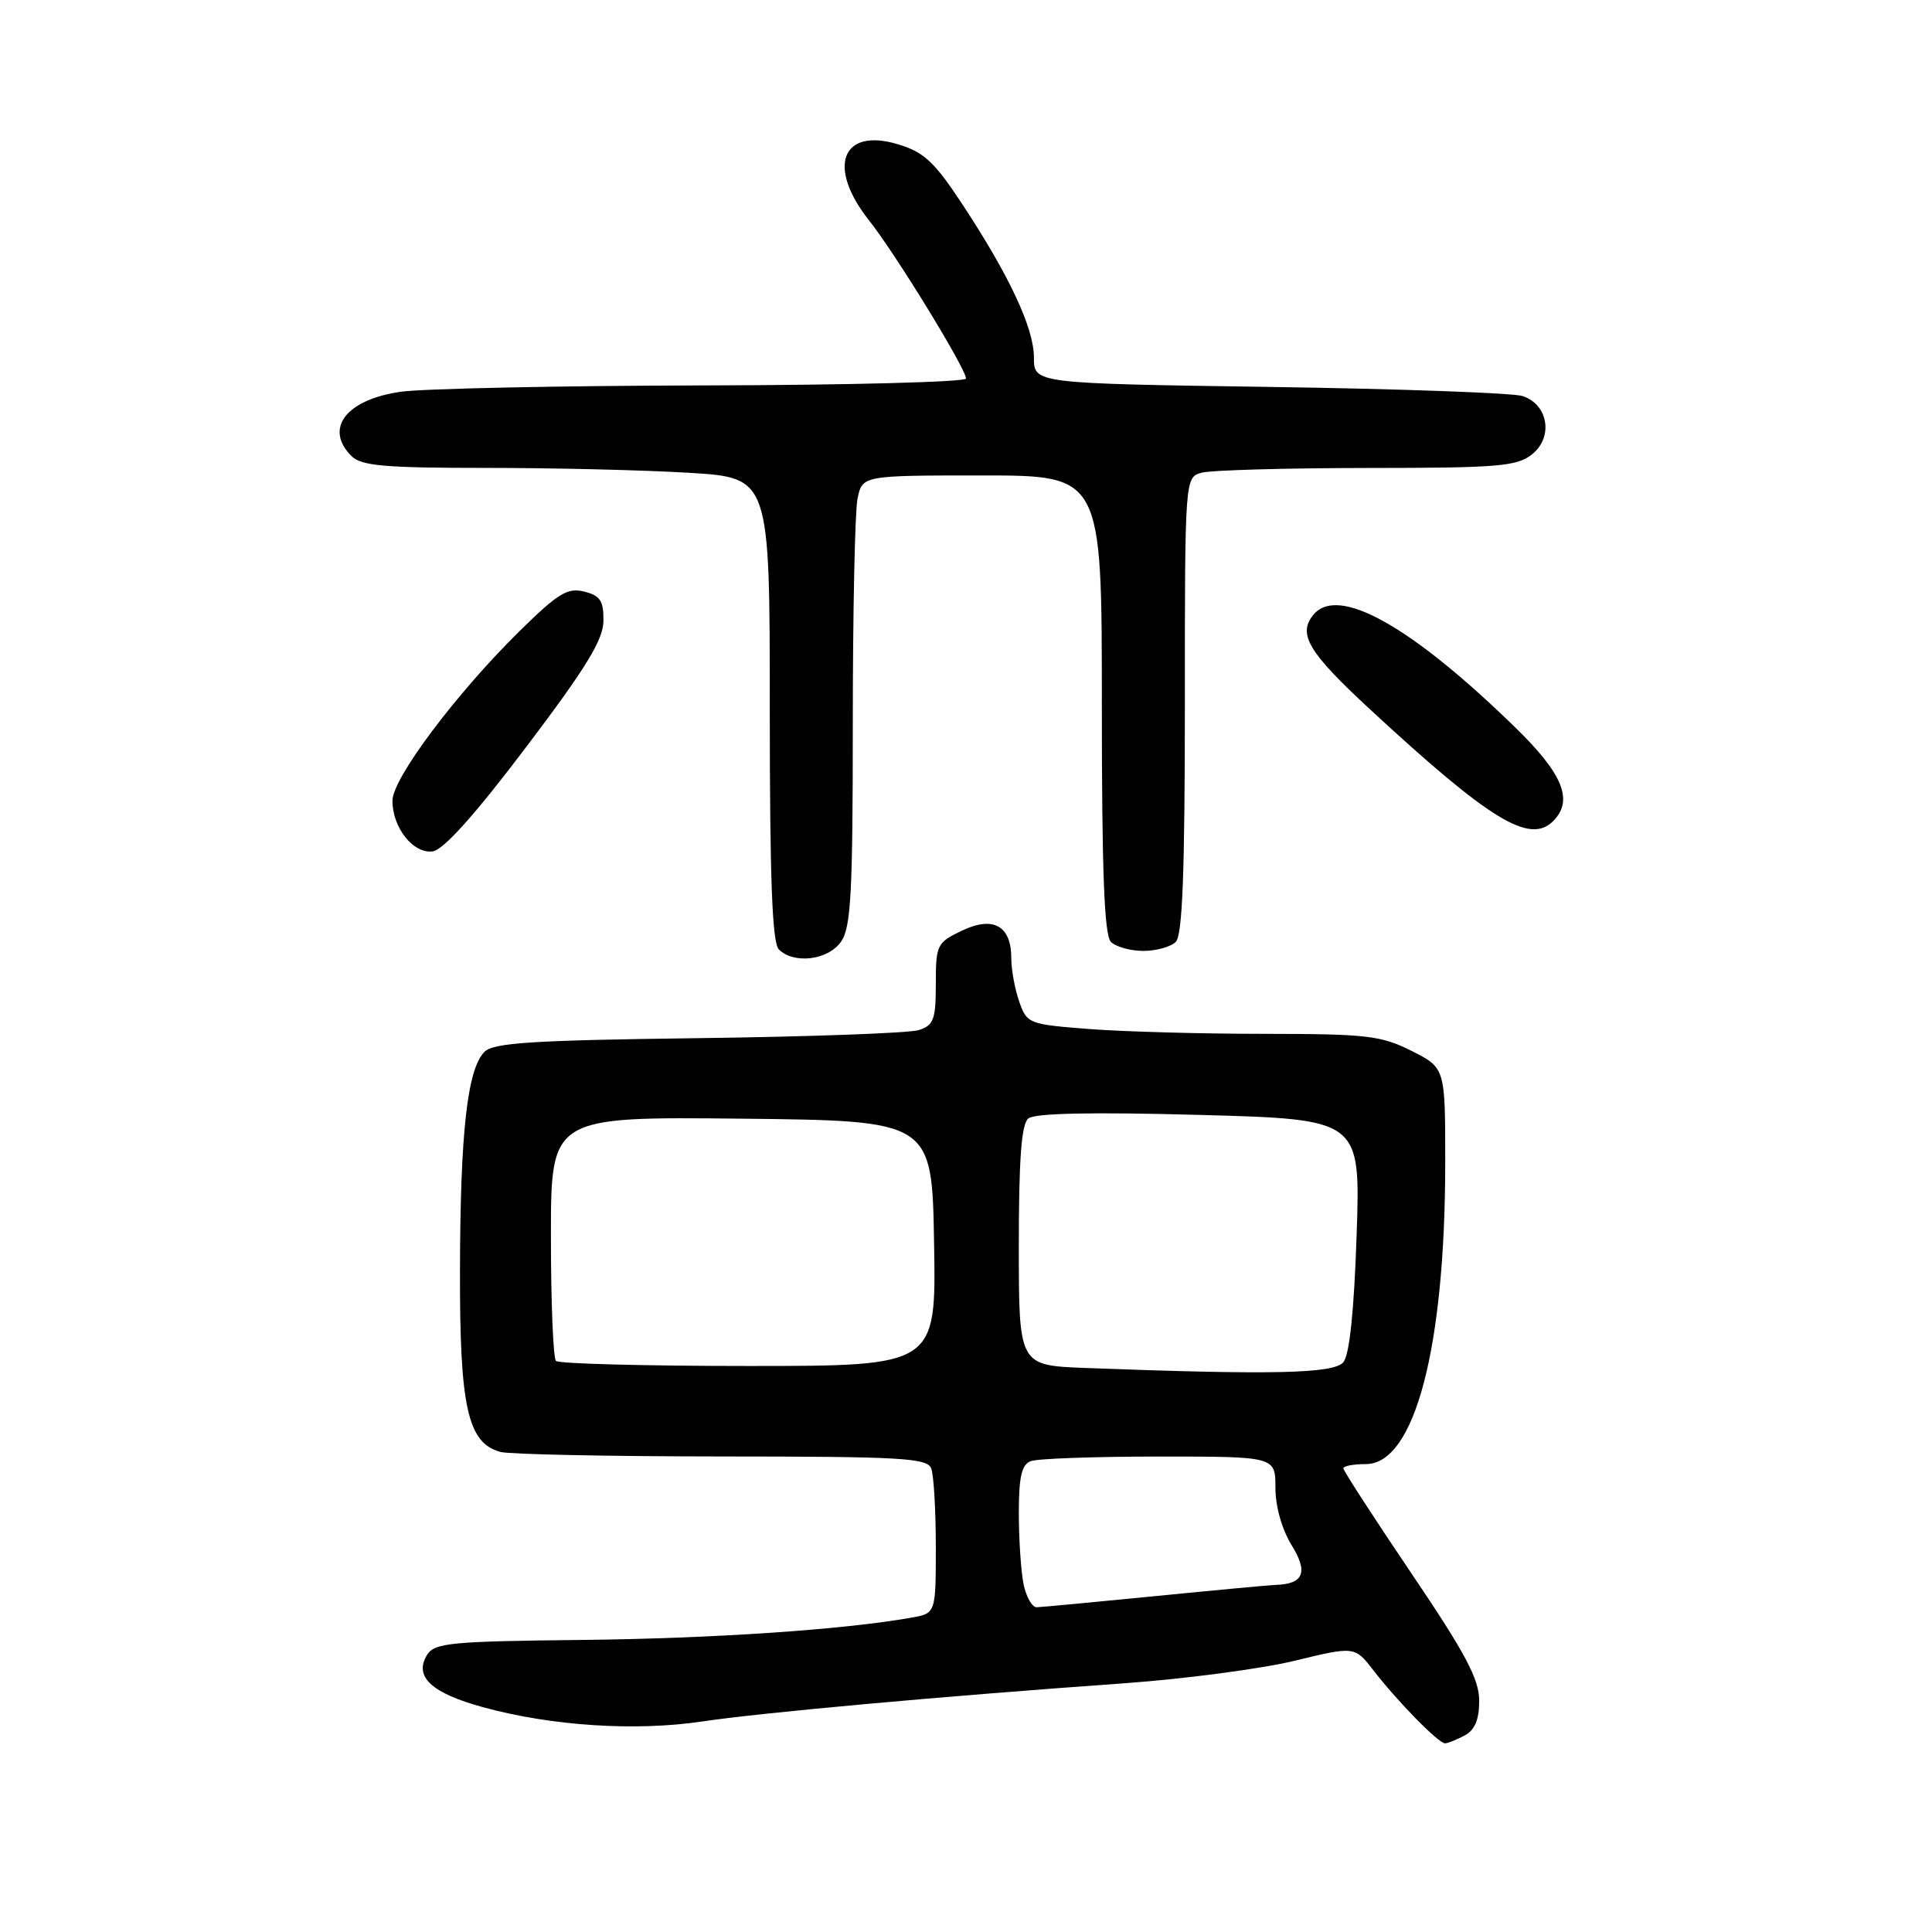 <?xml version="1.0" encoding="UTF-8" standalone="no"?>
<!DOCTYPE svg PUBLIC "-//W3C//DTD SVG 1.1//EN" "http://www.w3.org/Graphics/SVG/1.1/DTD/svg11.dtd" >
<svg xmlns="http://www.w3.org/2000/svg" xmlns:xlink="http://www.w3.org/1999/xlink" version="1.1" viewBox="0 0 256 256">
 <g >
 <path fill="currentColor"
d=" M 194.07 229.96 C 195.43 229.24 196.00 227.87 196.00 225.35 C 196.00 222.49 194.18 219.07 187.00 208.45 C 182.05 201.12 178.00 194.87 178.00 194.56 C 178.00 194.25 179.34 194.00 180.98 194.00 C 187.45 194.00 191.50 178.60 191.50 154.00 C 191.50 141.50 191.50 141.50 187.04 139.25 C 183.00 137.22 181.14 137.00 167.54 136.99 C 159.27 136.99 148.81 136.70 144.30 136.35 C 136.30 135.73 136.07 135.64 135.05 132.71 C 134.47 131.05 134.00 128.47 134.00 126.97 C 134.00 122.66 131.62 121.33 127.45 123.32 C 124.15 124.90 124.00 125.20 124.00 130.37 C 124.00 135.09 123.72 135.86 121.75 136.49 C 120.51 136.89 107.39 137.37 92.58 137.56 C 70.55 137.84 65.40 138.17 64.20 139.37 C 61.93 141.65 60.99 149.96 60.95 168.25 C 60.90 186.45 61.96 191.22 66.32 192.39 C 67.52 192.71 80.71 192.98 95.64 192.99 C 119.46 193.00 122.86 193.19 123.39 194.58 C 123.73 195.45 124.00 200.13 124.00 204.97 C 124.00 213.78 124.00 213.78 120.75 214.35 C 111.71 215.95 94.51 217.11 77.11 217.30 C 59.86 217.48 57.59 217.69 56.61 219.25 C 54.79 222.15 57.14 224.35 64.10 226.24 C 73.12 228.70 84.23 229.42 93.00 228.11 C 100.91 226.93 124.75 224.77 149.00 223.04 C 156.97 222.47 167.10 221.13 171.50 220.07 C 179.50 218.13 179.50 218.13 181.97 221.31 C 185.16 225.44 190.61 231.00 191.47 231.00 C 191.83 231.00 193.00 230.53 194.07 229.96 Z  M 111.44 124.78 C 112.76 122.90 113.00 118.41 113.00 95.90 C 113.00 81.24 113.28 67.84 113.62 66.12 C 114.25 63.00 114.25 63.00 130.12 63.00 C 146.00 63.00 146.00 63.00 146.00 93.30 C 146.00 115.53 146.32 123.92 147.20 124.80 C 147.86 125.46 149.79 126.00 151.50 126.00 C 153.21 126.00 155.14 125.46 155.80 124.80 C 156.68 123.92 157.00 115.56 157.00 93.42 C 157.00 63.23 157.00 63.23 159.25 62.63 C 160.49 62.30 170.34 62.02 181.14 62.01 C 198.67 62.00 201.02 61.80 203.04 60.17 C 205.85 57.89 205.14 53.61 201.76 52.48 C 200.52 52.07 185.44 51.52 168.25 51.27 C 137.00 50.81 137.00 50.81 137.00 47.37 C 137.00 43.46 133.73 36.48 127.42 26.92 C 123.80 21.43 122.39 20.13 118.96 19.11 C 111.53 16.88 109.54 22.11 115.13 29.17 C 118.65 33.61 128.00 48.86 128.00 50.16 C 128.00 50.62 112.36 51.03 93.25 51.07 C 74.14 51.11 56.07 51.49 53.10 51.91 C 45.87 52.94 42.92 56.78 46.57 60.43 C 47.87 61.73 50.96 62.00 64.42 62.00 C 73.37 62.00 85.48 62.29 91.34 62.65 C 102.00 63.30 102.00 63.30 102.00 93.95 C 102.00 116.46 102.32 124.92 103.20 125.80 C 105.19 127.79 109.73 127.23 111.44 124.78 Z  M 69.71 99.00 C 77.68 88.47 79.93 84.79 79.96 82.27 C 79.99 79.61 79.54 78.92 77.41 78.39 C 75.21 77.83 73.94 78.61 68.85 83.62 C 60.41 91.93 52.00 103.15 52.00 106.10 C 52.00 109.69 54.78 113.17 57.35 112.81 C 58.77 112.60 62.97 107.92 69.71 99.00 Z  M 205.80 108.80 C 208.54 106.06 207.11 102.55 200.75 96.36 C 186.93 82.90 177.30 77.52 174.05 81.44 C 171.91 84.01 173.35 86.42 181.50 93.96 C 197.45 108.71 202.69 111.91 205.80 108.80 Z  M 135.62 209.88 C 135.28 208.16 135.00 203.93 135.00 200.48 C 135.00 195.69 135.37 194.07 136.58 193.61 C 137.45 193.27 145.10 193.00 153.58 193.00 C 169.00 193.00 169.00 193.00 169.00 197.13 C 169.00 199.61 169.86 202.65 171.14 204.73 C 173.38 208.35 172.75 209.90 169.00 210.01 C 168.18 210.04 160.97 210.71 153.00 211.50 C 145.03 212.29 137.99 212.95 137.38 212.97 C 136.76 212.99 135.97 211.59 135.62 209.88 Z  M 143.75 181.26 C 135.00 180.92 135.00 180.92 135.00 165.08 C 135.00 153.54 135.34 148.96 136.26 148.20 C 137.11 147.50 144.62 147.34 158.90 147.73 C 180.28 148.31 180.28 148.31 179.76 163.66 C 179.42 173.73 178.82 179.51 178.00 180.50 C 176.74 182.02 168.60 182.20 143.75 181.26 Z  M 73.67 180.33 C 73.30 179.97 73.00 172.53 73.00 163.82 C 73.00 147.97 73.00 147.97 98.25 148.23 C 123.50 148.50 123.50 148.50 123.77 164.75 C 124.05 181.00 124.05 181.00 99.19 181.00 C 85.52 181.00 74.03 180.70 73.67 180.33 Z "/>
</g>
</svg>